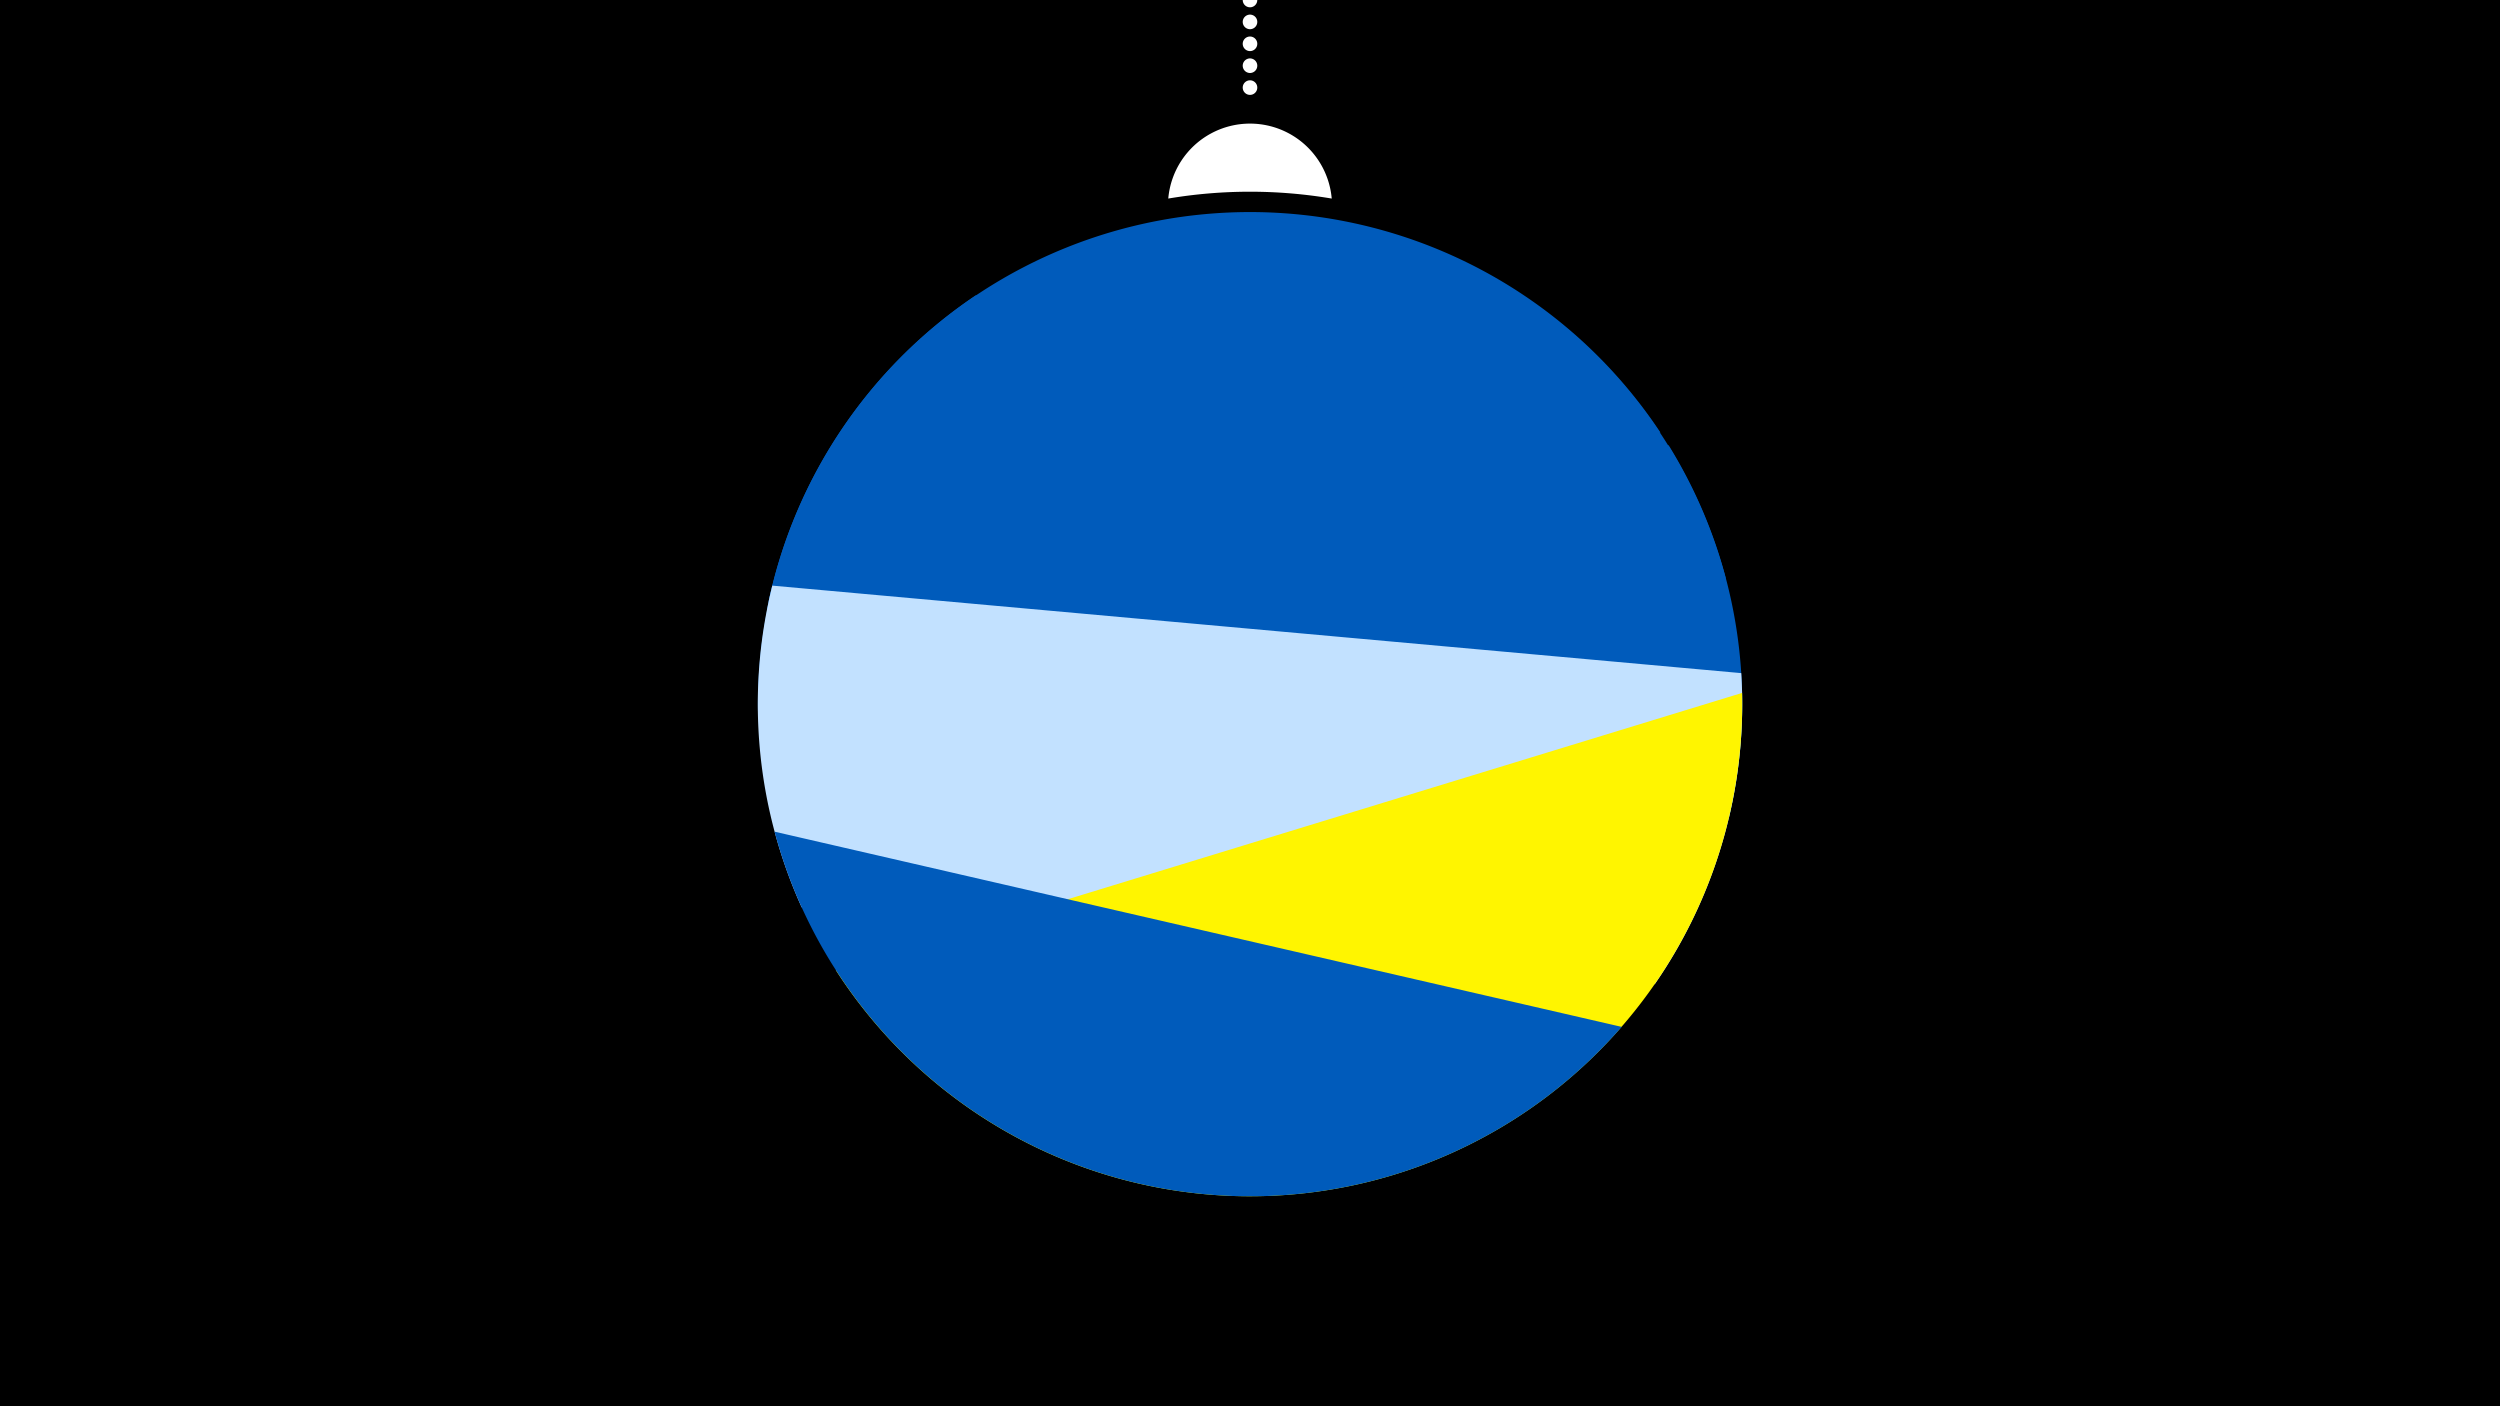 <svg width="1200" height="675" viewBox="-500 -500 1200 675" xmlns="http://www.w3.org/2000/svg"><path d="M-500-500h1200v675h-1200z" fill="#000"/><path d="M139.228,-404.694A 39.375 39.375 0 0 0 60.772 -404.694A 236 236 0 0 1 139.228 -404.694" fill="#fff"/><path d="M100,-500V-447.469" stroke="#fff" stroke-linecap="round" stroke-dasharray="0.01 10.5" stroke-width="7"/><path d="M-131.1-211.2l428.1-81.2a236.3 236.3 0 0 0-428.1 81.2" fill="#005bbb" /><path d="M-136.2-158.9l464.6-63.4a236.3 236.3 0 0 0-464.6 63.4" fill="#005bbb" /><path d="M-131.8-207.5l461.7 100a236.3 236.3 0 0 0-28.9-178.7l0 0-332.7-72a236.3 236.3 0 0 0-100.1 150.7" fill="#005bbb" /><path d="M-115.2-64.5l409.5 36.9a236.3 236.3 0 0 0 41.5-149.3l0 0-465.1-42a236.3 236.3 0 0 0 14.1 154.4" fill="#c2e1ff" /><path d="M-98.8-34.3l435-133.1a236.3 236.3 0 0 1-435 133.1" fill="#fff500" /><path d="M-128.2-100.8l406.6 93.7a236.3 236.3 0 0 1-406.6-93.7" fill="#005bbb" /></svg>